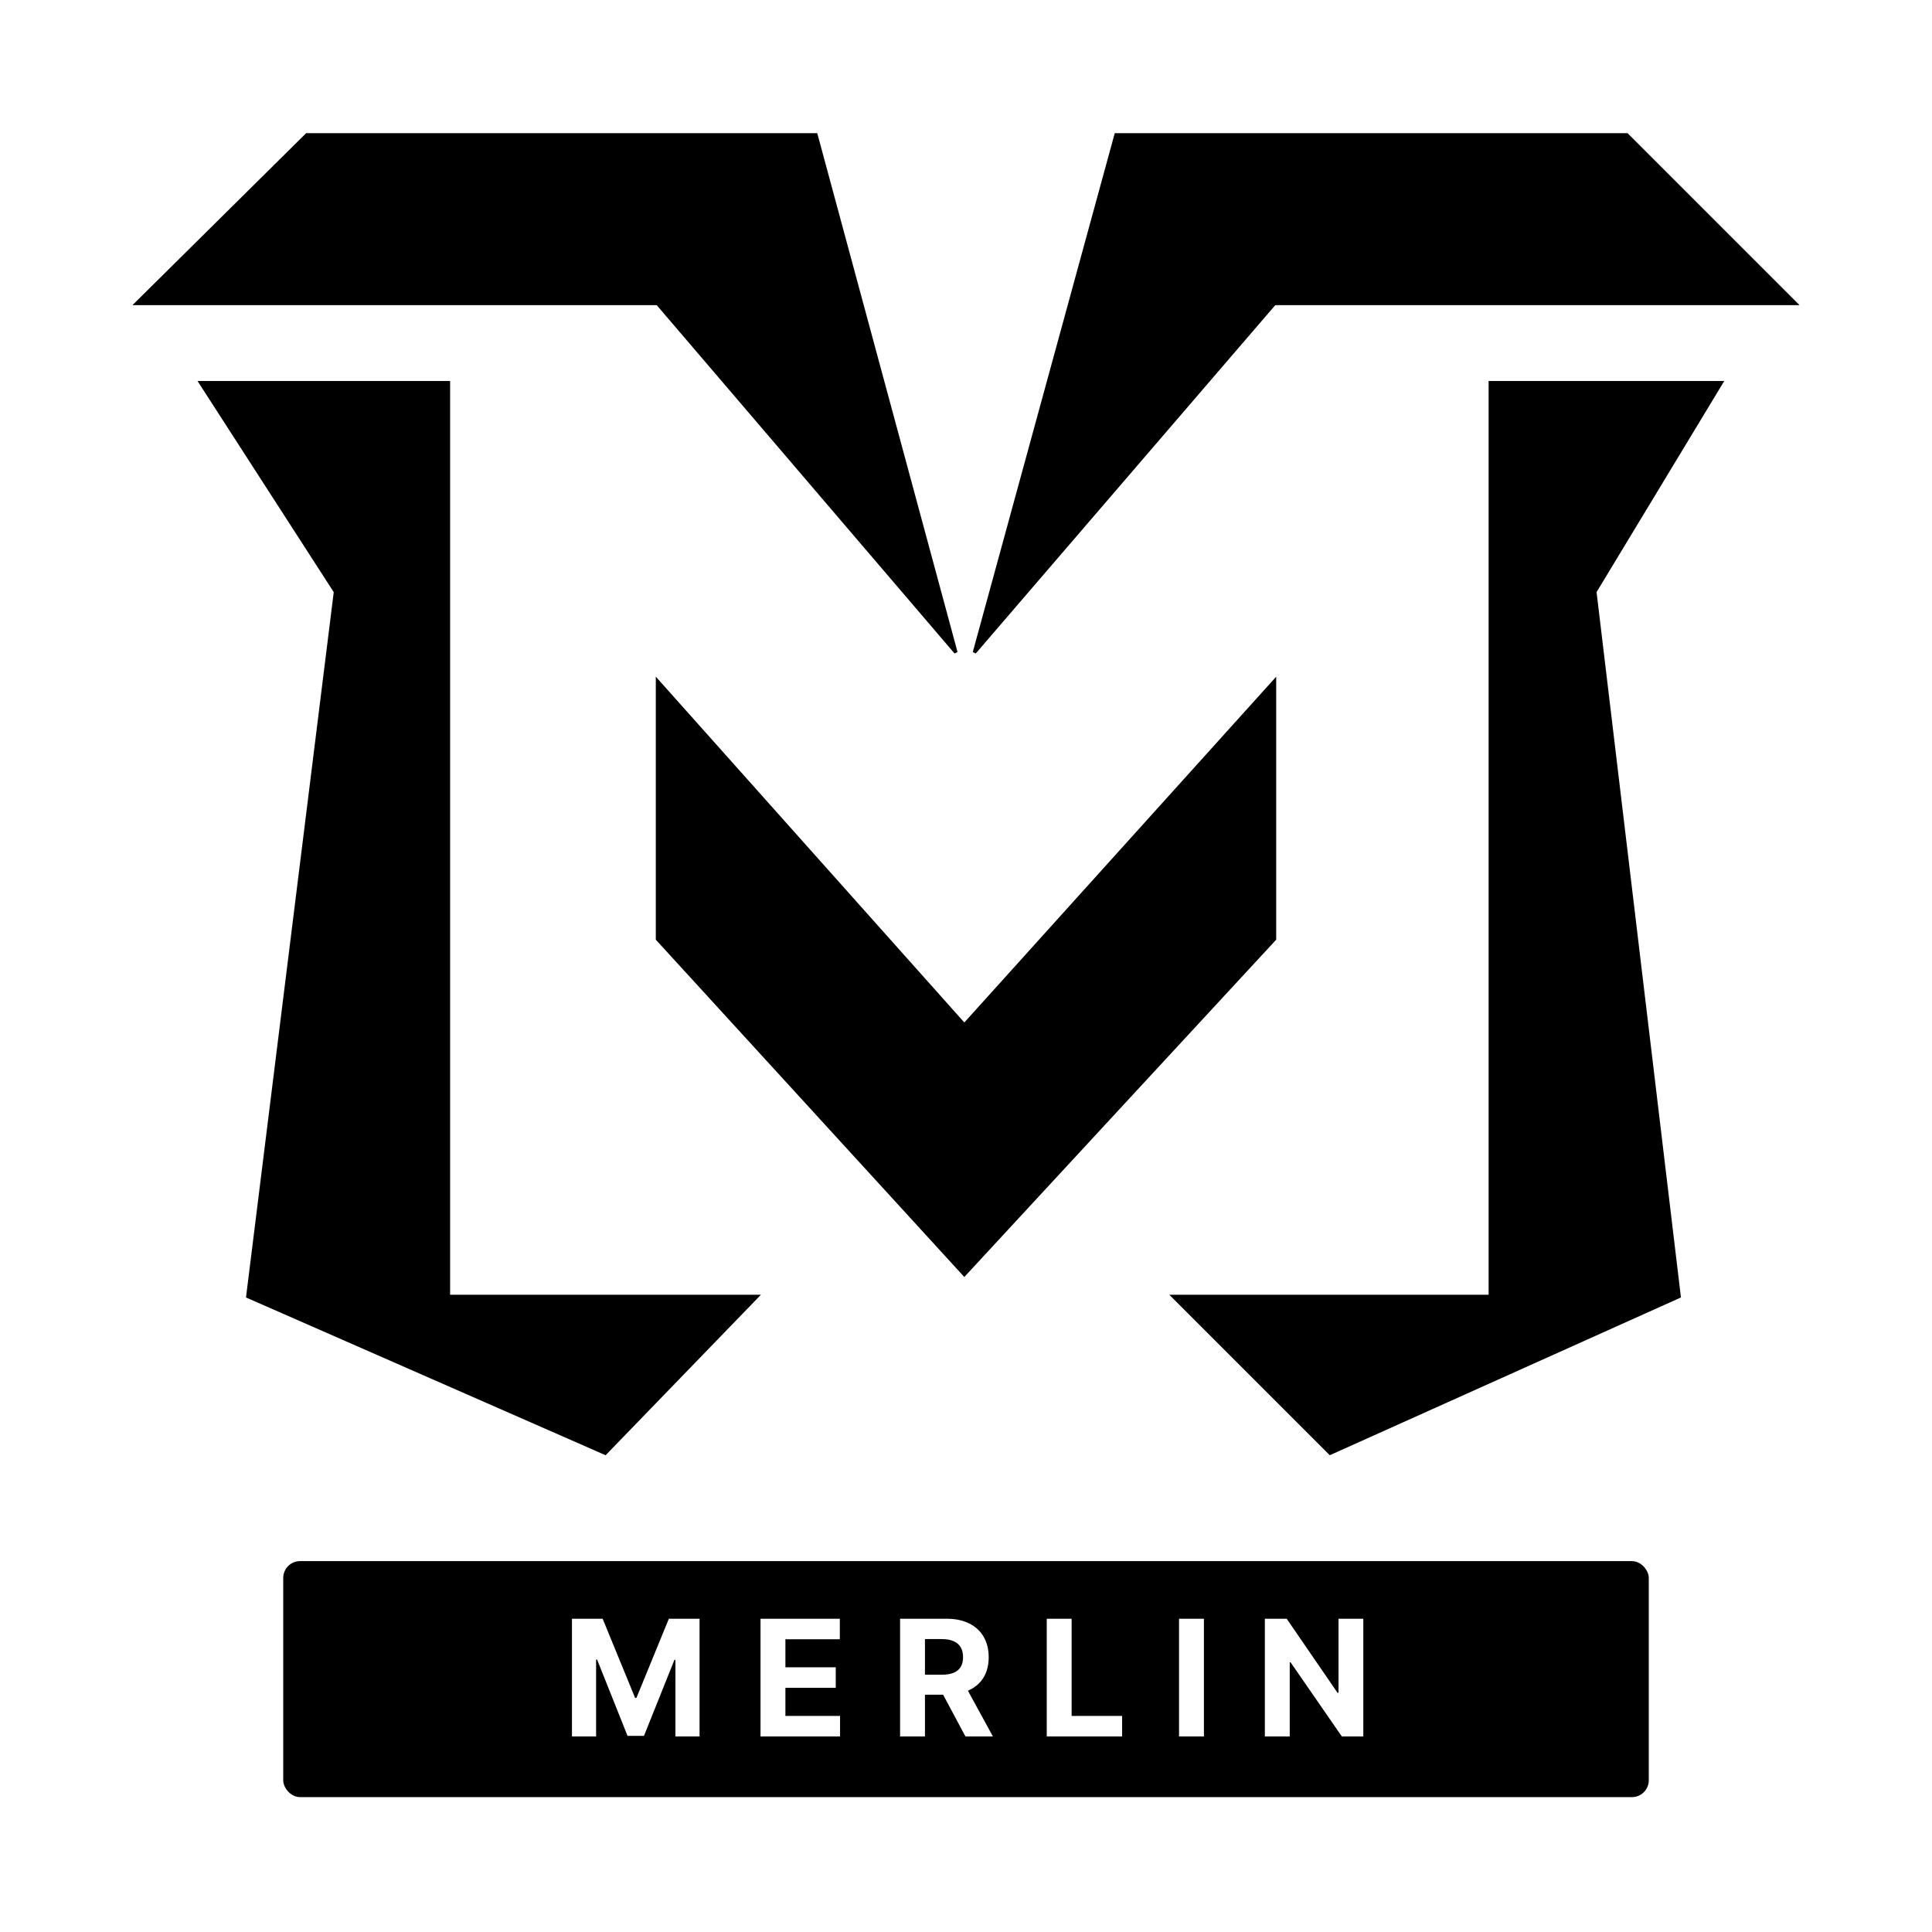 <?xml version="1.0" encoding="UTF-8" standalone="no"?>
<svg
   data-v-7c460e88=""
   width="45"
   height="45"
   viewBox="0 0 572 573"
   fill="none"
   version="1.1"
   id="svg7"
   sodipodi:docname="merlin_white.svg"
   inkscape:version="1.3.2 (091e20e, 2023-11-25)"
   inkscape:export-filename="../../../Downloads/merlin_white.png"
   inkscape:export-xdpi="426.66666"
   inkscape:export-ydpi="426.66666"
   xmlns:inkscape="http://www.inkscape.org/namespaces/inkscape"
   xmlns:sodipodi="http://sodipodi.sourceforge.net/DTD/sodipodi-0.dtd"
   xmlns="http://www.w3.org/2000/svg"
   xmlns:svg="http://www.w3.org/2000/svg">
  <sodipodi:namedview
     id="namedview7"
     pagecolor="#ffffff"
     bordercolor="#666666"
     borderopacity="1.0"
     inkscape:showpageshadow="2"
     inkscape:pageopacity="0.0"
     inkscape:pagecheckerboard="0"
     inkscape:deskcolor="#d1d1d1"
     inkscape:zoom="8.5183271"
     inkscape:cx="21.600485"
     inkscape:cy="25.944061"
     inkscape:window-width="1472"
     inkscape:window-height="449"
     inkscape:window-x="50"
     inkscape:window-y="100"
     inkscape:window-maximized="0"
     inkscape:current-layer="svg7"
     inkscape:export-bgcolor="#ffffffff" />
  <rect
     width="572"
     height="573"
     fill="#000000"
     id="rect1"
     style="fill:#ffffff;fill-opacity:1" />
  <g
     filter="url(#filter0_f_244_15)"
     id="g6"
     style="fill:#000000;stroke:#000000;stroke-opacity:1">
    <path
       d="M482 40H330.5L288.5 193.5L377.5 90H532L482 40Z"
       fill="#ffffff"
       id="path1"
       style="fill:#000000;stroke:#000000;stroke-opacity:1" />
    <path
       d="M90.5 40H241.5L283 193.5L194.5 90H40L90.5 40Z"
       fill="#ffffff"
       id="path2"
       style="fill:#000000;stroke:#000000;stroke-opacity:1" />
    <path
       d="M132.5 113.5H59L99 175.5L73 384.5L179 431L224 384.5H132.5V113.5Z"
       fill="#ffffff"
       id="path3"
       style="fill:#000000;stroke:#000000;stroke-opacity:1" />
    <path
       d="M441.5 113.5H510L472.5 175.5L497.5 384.5L394 431L347.5 384.5H441.5V113.5Z"
       fill="#ffffff"
       id="path4"
       style="fill:#000000;stroke:#000000;stroke-opacity:1" />
    <path
       d="M194.5 278.5V202L285.5 304L377.5 202V278.5L285.5 378L194.5 278.5Z"
       fill="#ffffff"
       id="path5"
       style="fill:#000000;stroke:#000000;stroke-opacity:1" />
    <path
       d="M480.964 42.5L525.964 87.5H377.5H376.353L375.604 88.37L293.84 183.455L332.408 42.5H480.964ZM196.4 88.375L195.652 87.5H194.5H46.078L91.528 42.5H239.586L277.692 183.445L196.4 88.375ZM63.588 116H130V384.5V387H132.5H218.102L178.412 428.012L75.711 382.959L101.481 175.809L101.593 174.908L101.101 174.145L63.588 116ZM441.5 387H444V384.5V116H505.566L470.361 174.206L469.915 174.942L470.018 175.797L494.799 382.973L394.548 428.013L353.536 387H441.5ZM375 277.521L285.51 374.307L197 277.529V208.557L283.635 305.664L285.49 307.744L287.356 305.674L375 208.504V277.521Z"
       stroke="white"
       stroke-width="5"
       id="path6"
       style="fill:#000000;stroke:#000000;stroke-opacity:1" />
  </g>
  <g
     clip-path="url(#clip0_244_15)"
     id="g7"
     style="fill:#000000">
    <rect
       x="83.5"
       y="463"
       width="405"
       height="70"
       rx="5"
       fill="#ffffff"
       id="rect6"
       style="fill:#000000" />
    <path
       d="M169.136 480.091H178.238L187.852 503.545H188.261L197.874 480.091H206.977V515H199.817V492.278H199.528L190.494 514.83H185.619L176.585 492.193H176.295V515H169.136V480.091ZM225.058 515V480.091H248.58V486.176H232.438V494.494H247.37V500.58H232.438V508.915H248.648V515H225.058ZM266.448 515V480.091H280.221C282.857 480.091 285.107 480.562 286.971 481.506C288.846 482.437 290.272 483.761 291.249 485.477C292.238 487.182 292.732 489.187 292.732 491.494C292.732 493.812 292.232 495.807 291.232 497.477C290.232 499.136 288.783 500.409 286.886 501.295C284.999 502.182 282.715 502.625 280.033 502.625H270.812V496.693H278.84C280.249 496.693 281.42 496.5 282.352 496.114C283.283 495.727 283.977 495.148 284.431 494.375C284.897 493.602 285.13 492.642 285.13 491.494C285.13 490.335 284.897 489.358 284.431 488.562C283.977 487.767 283.278 487.165 282.335 486.756C281.403 486.335 280.227 486.125 278.806 486.125H273.829V515H266.448ZM285.3 499.114L293.977 515H285.829L277.34 499.114H285.3ZM309.948 515V480.091H317.329V508.915H332.295V515H309.948ZM356.563 480.091V515H349.183V480.091H356.563ZM403.835 480.091V515H397.46L382.272 493.028H382.016V515H374.636V480.091H381.113L396.181 502.045H396.488V480.091H403.835Z"
       fill="#000000"
       id="path7"
       style="fill:#ffffff" />
  </g>
  <defs
     id="defs7">
    <filter
       id="filter0_f_244_15"
       x="39.5"
       y="39.5"
       width="493"
       height="392"
       filterUnits="userSpaceOnUse"
       color-interpolation-filters="sRGB">
      <feFlood
         flood-opacity="0"
         result="BackgroundImageFix"
         id="feFlood7" />
      <feBlend
         mode="normal"
         in="SourceGraphic"
         in2="BackgroundImageFix"
         result="shape"
         id="feBlend7" />
      <feGaussianBlur
         stdDeviation="0.25"
         result="effect1_foregroundBlur_244_15"
         id="feGaussianBlur7" />
    </filter>
    <clipPath
       id="clip0_244_15">
      <rect
         width="405"
         height="70"
         fill="#ffffff"
         transform="translate(83.5 463)"
         id="rect7" />
    </clipPath>
  </defs>
</svg>
